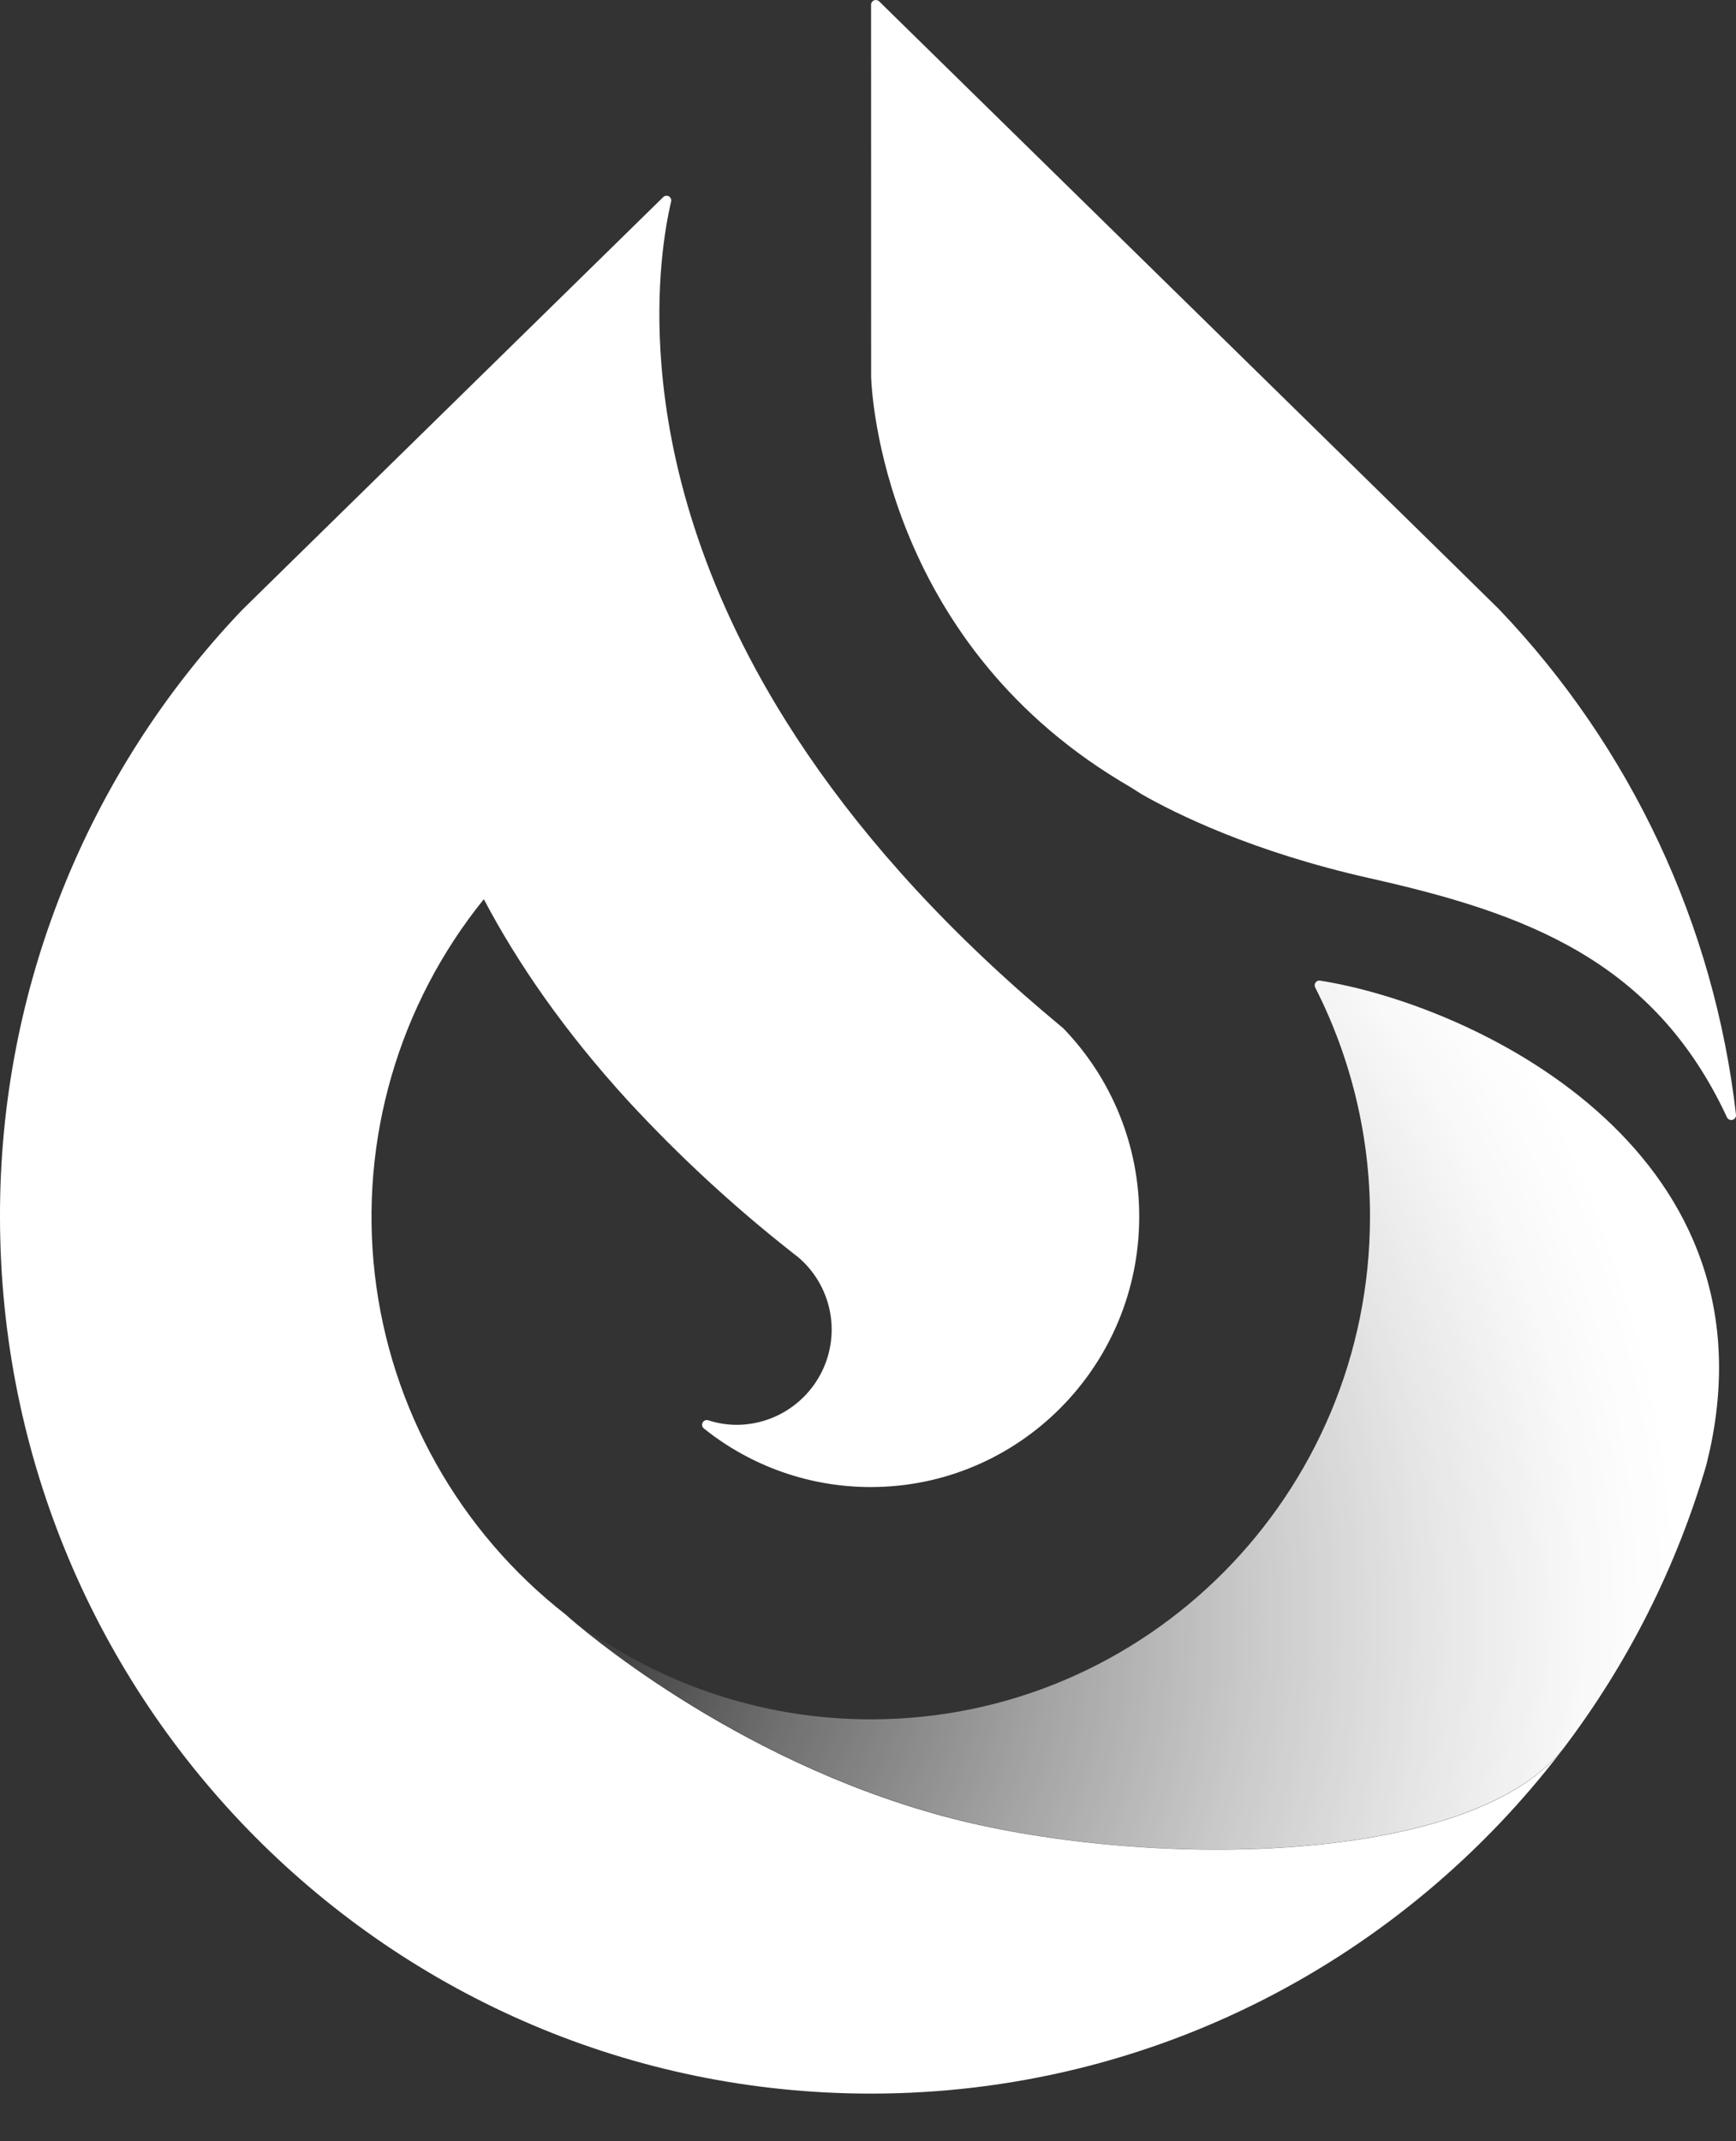<?xml version="1.0" encoding="UTF-8"?><svg version="1.1" width="30px" height="37px" viewBox="0 0 30.0 37.0" xmlns="http://www.w3.org/2000/svg" xmlns:xlink="http://www.w3.org/1999/xlink"><rect x="0" y="0" width="30.0" height="37.0" fill="#333333" stroke="none"/><defs><clipPath id="i0"><path d="M1440,0 L1440,796 L0,796 L0,0 L1440,0 Z"></path></clipPath><clipPath id="i1"><path d="M13.015,0.001 C15.638,0.416 20.873,2.867 19.756,8.09 L19.691,8.368 C19.172,10.142 18.332,11.808 17.212,13.28 C15.554,15.334 9.889,15.349 6.511,14.437 C2.842,13.448 0.19,11.137 0,10.967 C1.501,12.134 3.349,12.767 5.251,12.766 C10.016,12.766 13.878,8.877 13.878,4.08 C13.88,2.703 13.555,1.346 12.931,0.119 C12.917,0.092 12.919,0.059 12.937,0.034 C12.955,0.009 12.985,-0.004 13.015,0.001 Z"></path></clipPath><radialGradient id="i2" cx="-0.047px" cy="11.072px" r="19.871px" gradientUnits="userSpaceOnUse"><stop stop-color="rgba(255, 255, 255, 0)" offset="0%"></stop><stop stop-color="rgba(255, 255, 255, 0.3)" offset="21%"></stop><stop stop-color="rgba(255, 255, 255, 0.55)" offset="42%"></stop><stop stop-color="rgba(255, 255, 255, 0.74)" offset="60%"></stop><stop stop-color="rgba(255, 255, 255, 0.88)" offset="76%"></stop><stop stop-color="rgba(255, 255, 255, 0.97)" offset="89%"></stop><stop stop-color="#FFFFFF" offset="97%"></stop></radialGradient><clipPath id="i3"><path d="M0.139,0.023 L10.118,9.806 L10.858,10.534 C13.136,12.922 14.572,15.987 14.947,19.263 C14.951,19.303 14.926,19.34 14.888,19.351 C14.849,19.362 14.808,19.343 14.791,19.307 C13.524,16.584 11.299,15.778 8.624,15.177 C6.592,14.721 5.262,14.059 4.674,13.723 L4.485,13.603 L4.292,13.488 C0.227,11.018 0.011,6.828 0.001,6.51 L0,0.081 C0,0.048 0.02,0.019 0.05,0.006 C0.081,-0.006 0.115,0 0.139,0.023 Z"></path></clipPath><clipPath id="i4"><path d="M11.558,0.01 C11.59,0.028 11.606,0.064 11.598,0.1 C11.49,0.559 11.319,1.561 11.431,2.932 C11.562,4.554 12.089,6.696 13.584,9.081 C14.524,10.581 15.845,12.177 17.69,13.803 L18.028,14.095 L18.376,14.388 C19.22,15.261 19.69,16.428 19.687,17.642 C19.687,20.222 17.61,22.314 15.048,22.314 C13.998,22.315 12.98,21.957 12.163,21.301 C12.133,21.276 12.124,21.233 12.143,21.199 C12.162,21.165 12.202,21.148 12.239,21.16 C12.401,21.213 12.571,21.24 12.741,21.239 C13.455,21.232 14.083,20.765 14.297,20.084 C14.495,19.452 14.293,18.769 13.796,18.344 L13.677,18.251 C12.668,17.457 11.725,16.584 10.855,15.642 C9.756,14.44 8.948,13.269 8.361,12.156 C6.888,13.978 6.21,16.313 6.477,18.638 C6.745,20.963 7.936,23.083 9.784,24.524 L9.794,24.534 C9.984,24.706 12.636,27.015 16.305,28.003 C19.686,28.912 25.351,28.897 27.003,26.85 C24.253,30.464 19.921,32.795 15.05,32.795 C6.738,32.795 0,26.013 0,17.642 C-0.008,13.742 1.489,9.988 4.181,7.161 L4.939,6.417 L11.461,0.024 C11.487,-0.002 11.527,-0.007 11.558,0.01 Z"></path></clipPath></defs><g transform="translate(-16.0 -16.0)"><g clip-path="url(#i0)"><g transform="translate(16.0 16)"><g transform="translate(9.797 16.944)"><g clip-path="url(#i1)"><polygon points="0,1.60288449e-15 19.91,1.60288449e-15 19.91,15.016 0,15.016 0,1.60288449e-15" stroke="none" fill="url(#i2)"></polygon></g></g><g transform="translate(15.053 0.0)"><g clip-path="url(#i3)"><polygon points="0,-1.62023173e-15 14.947,-1.62023173e-15 14.947,19.354 0,19.354 0,-1.62023173e-15" stroke="none" fill="#FFFFFF"></polygon></g></g><g transform="translate(0.0 3.382)"><g clip-path="url(#i4)"><polygon points="-3.2432794e-05,6.73072709e-16 27.003,6.73072709e-16 27.003,32.795 -3.2432794e-05,32.795 -3.2432794e-05,6.73072709e-16" stroke="none" fill="#FFFFFF"></polygon></g></g></g></g></g></svg>